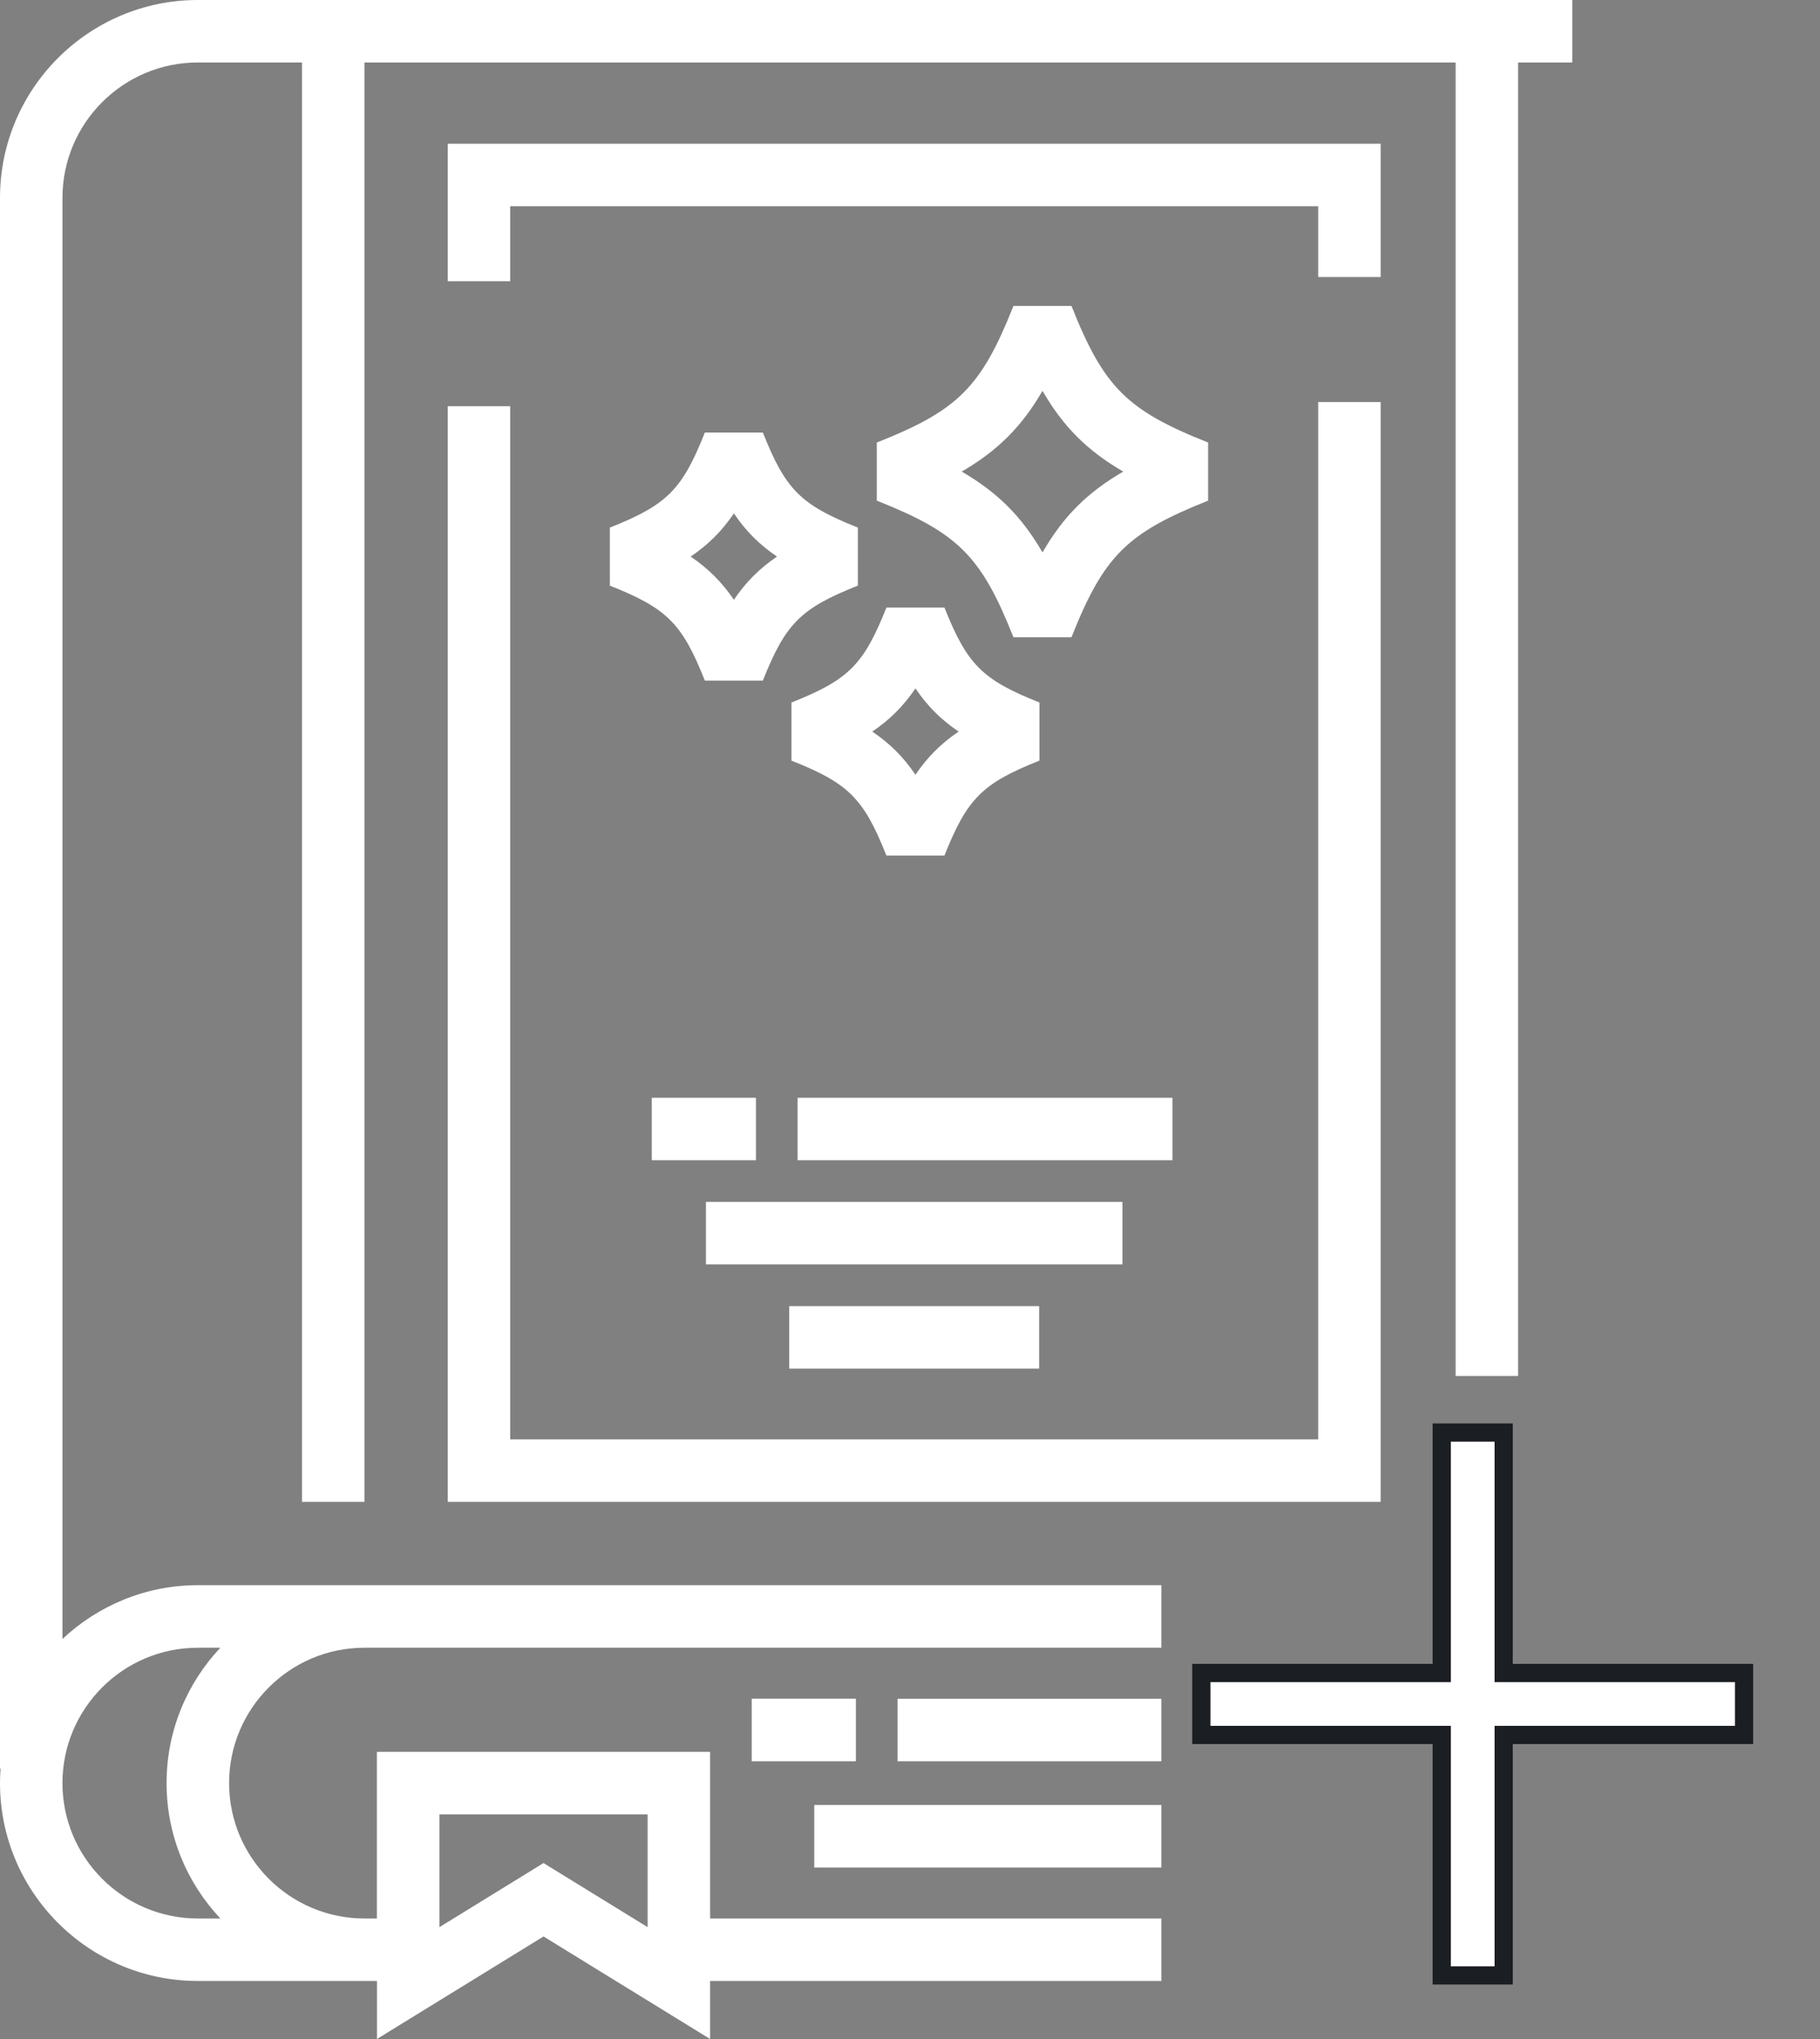 <svg width="25" height="28" viewBox="0 0 25 28" fill="none" xmlns="http://www.w3.org/2000/svg">
<rect x="0" y="0" width="25" height="28" fill="#808080" stroke="none"/>
<path d="M20.853 18.895V0.858H21.597V0H2.717C1.219 0 0 1.219 0 2.717V24.286H0.008C0.003 24.352 0 24.419 0 24.486C0 25.984 1.219 27.203 2.717 27.203H5.178V28L7.466 26.592L9.754 28V27.203L15.953 27.203V26.345V22.627V21.768L2.717 21.768C1.999 21.768 1.345 22.05 0.858 22.507V2.717C0.858 1.692 1.692 0.858 2.717 0.858H4.148V20.624H5.006V0.858H19.995V18.895H20.853ZM8.896 26.464L7.466 25.584L6.036 26.464V24.915H8.896L8.896 26.464ZM5.006 22.627L15.953 22.627V23.328H12.329V24.186H15.953V24.786H11.185V25.645H15.953V26.345H9.754V24.057H5.177V26.345H5.006C3.981 26.345 3.147 25.511 3.147 24.486C3.147 23.461 3.981 22.627 5.006 22.627ZM2.717 22.627H3.027C2.569 23.113 2.288 23.767 2.288 24.486C2.288 25.205 2.569 25.859 3.027 26.345H2.717C1.692 26.345 0.858 25.511 0.858 24.486C0.858 23.461 1.692 22.627 2.717 22.627Z" fill="white"/>
<path d="M11.757 23.327H10.326V24.186H11.757V23.327Z" fill="white"/>
<path d="M15.418 16.505H9.697V17.363H15.418V16.505Z" fill="white"/>
<path d="M14.274 17.936H10.841V18.794H14.274V17.936Z" fill="white"/>
<path d="M16.105 15.075H10.956V15.933H16.105V15.075Z" fill="white"/>
<path d="M10.384 15.075H8.953V15.933H10.384V15.075Z" fill="white"/>
<path d="M6.15 1.974V3.862H7.008V2.832H18.107V3.804H18.965V1.974H6.15Z" fill="white"/>
<path d="M18.107 5.521V19.766H7.008V5.578H6.15V20.624H18.965V5.521H18.107Z" fill="white"/>
<path d="M14.718 4.201H13.921C13.477 5.318 13.162 5.634 12.044 6.077V6.875C13.162 7.319 13.477 7.634 13.921 8.751H14.718C15.162 7.634 15.478 7.319 16.595 6.875V6.077C15.478 5.634 15.162 5.318 14.718 4.201ZM14.32 7.586C14.034 7.092 13.703 6.762 13.21 6.476C13.703 6.19 14.034 5.86 14.32 5.367C14.605 5.86 14.936 6.19 15.429 6.476C14.936 6.762 14.605 7.092 14.32 7.586Z" fill="white"/>
<path d="M12.973 8.343H12.176C11.864 9.128 11.657 9.335 10.872 9.647V10.445C11.657 10.757 11.864 10.964 12.176 11.749H12.973C13.286 10.964 13.493 10.757 14.278 10.445V9.647C13.493 9.335 13.286 9.128 12.973 8.343ZM12.575 10.639C12.411 10.397 12.224 10.21 11.982 10.046C12.224 9.883 12.411 9.695 12.575 9.453C12.738 9.695 12.926 9.883 13.168 10.046C12.926 10.21 12.738 10.398 12.575 10.639Z" fill="white"/>
<path d="M10.479 5.94H9.682C9.37 6.725 9.163 6.933 8.377 7.245V8.042C9.163 8.354 9.37 8.561 9.682 9.346H10.479C10.791 8.561 10.998 8.354 11.784 8.042V7.245C10.998 6.933 10.791 6.725 10.479 5.94ZM10.081 8.236C9.917 7.995 9.729 7.807 9.487 7.643C9.729 7.48 9.917 7.292 10.081 7.05C10.244 7.292 10.432 7.48 10.673 7.643C10.432 7.807 10.244 7.995 10.081 8.236Z" fill="white"/>
<path d="M19.804 23.95V23.825H19.679H16.502V22.974H19.679H19.804V22.849V19.672H20.655V22.849V22.974H20.78H23.957V23.825H20.78H20.655V23.95V27.127H19.804V23.95Z" fill="white" stroke="#1B1E22" stroke-width="0.25"/>
</svg>
